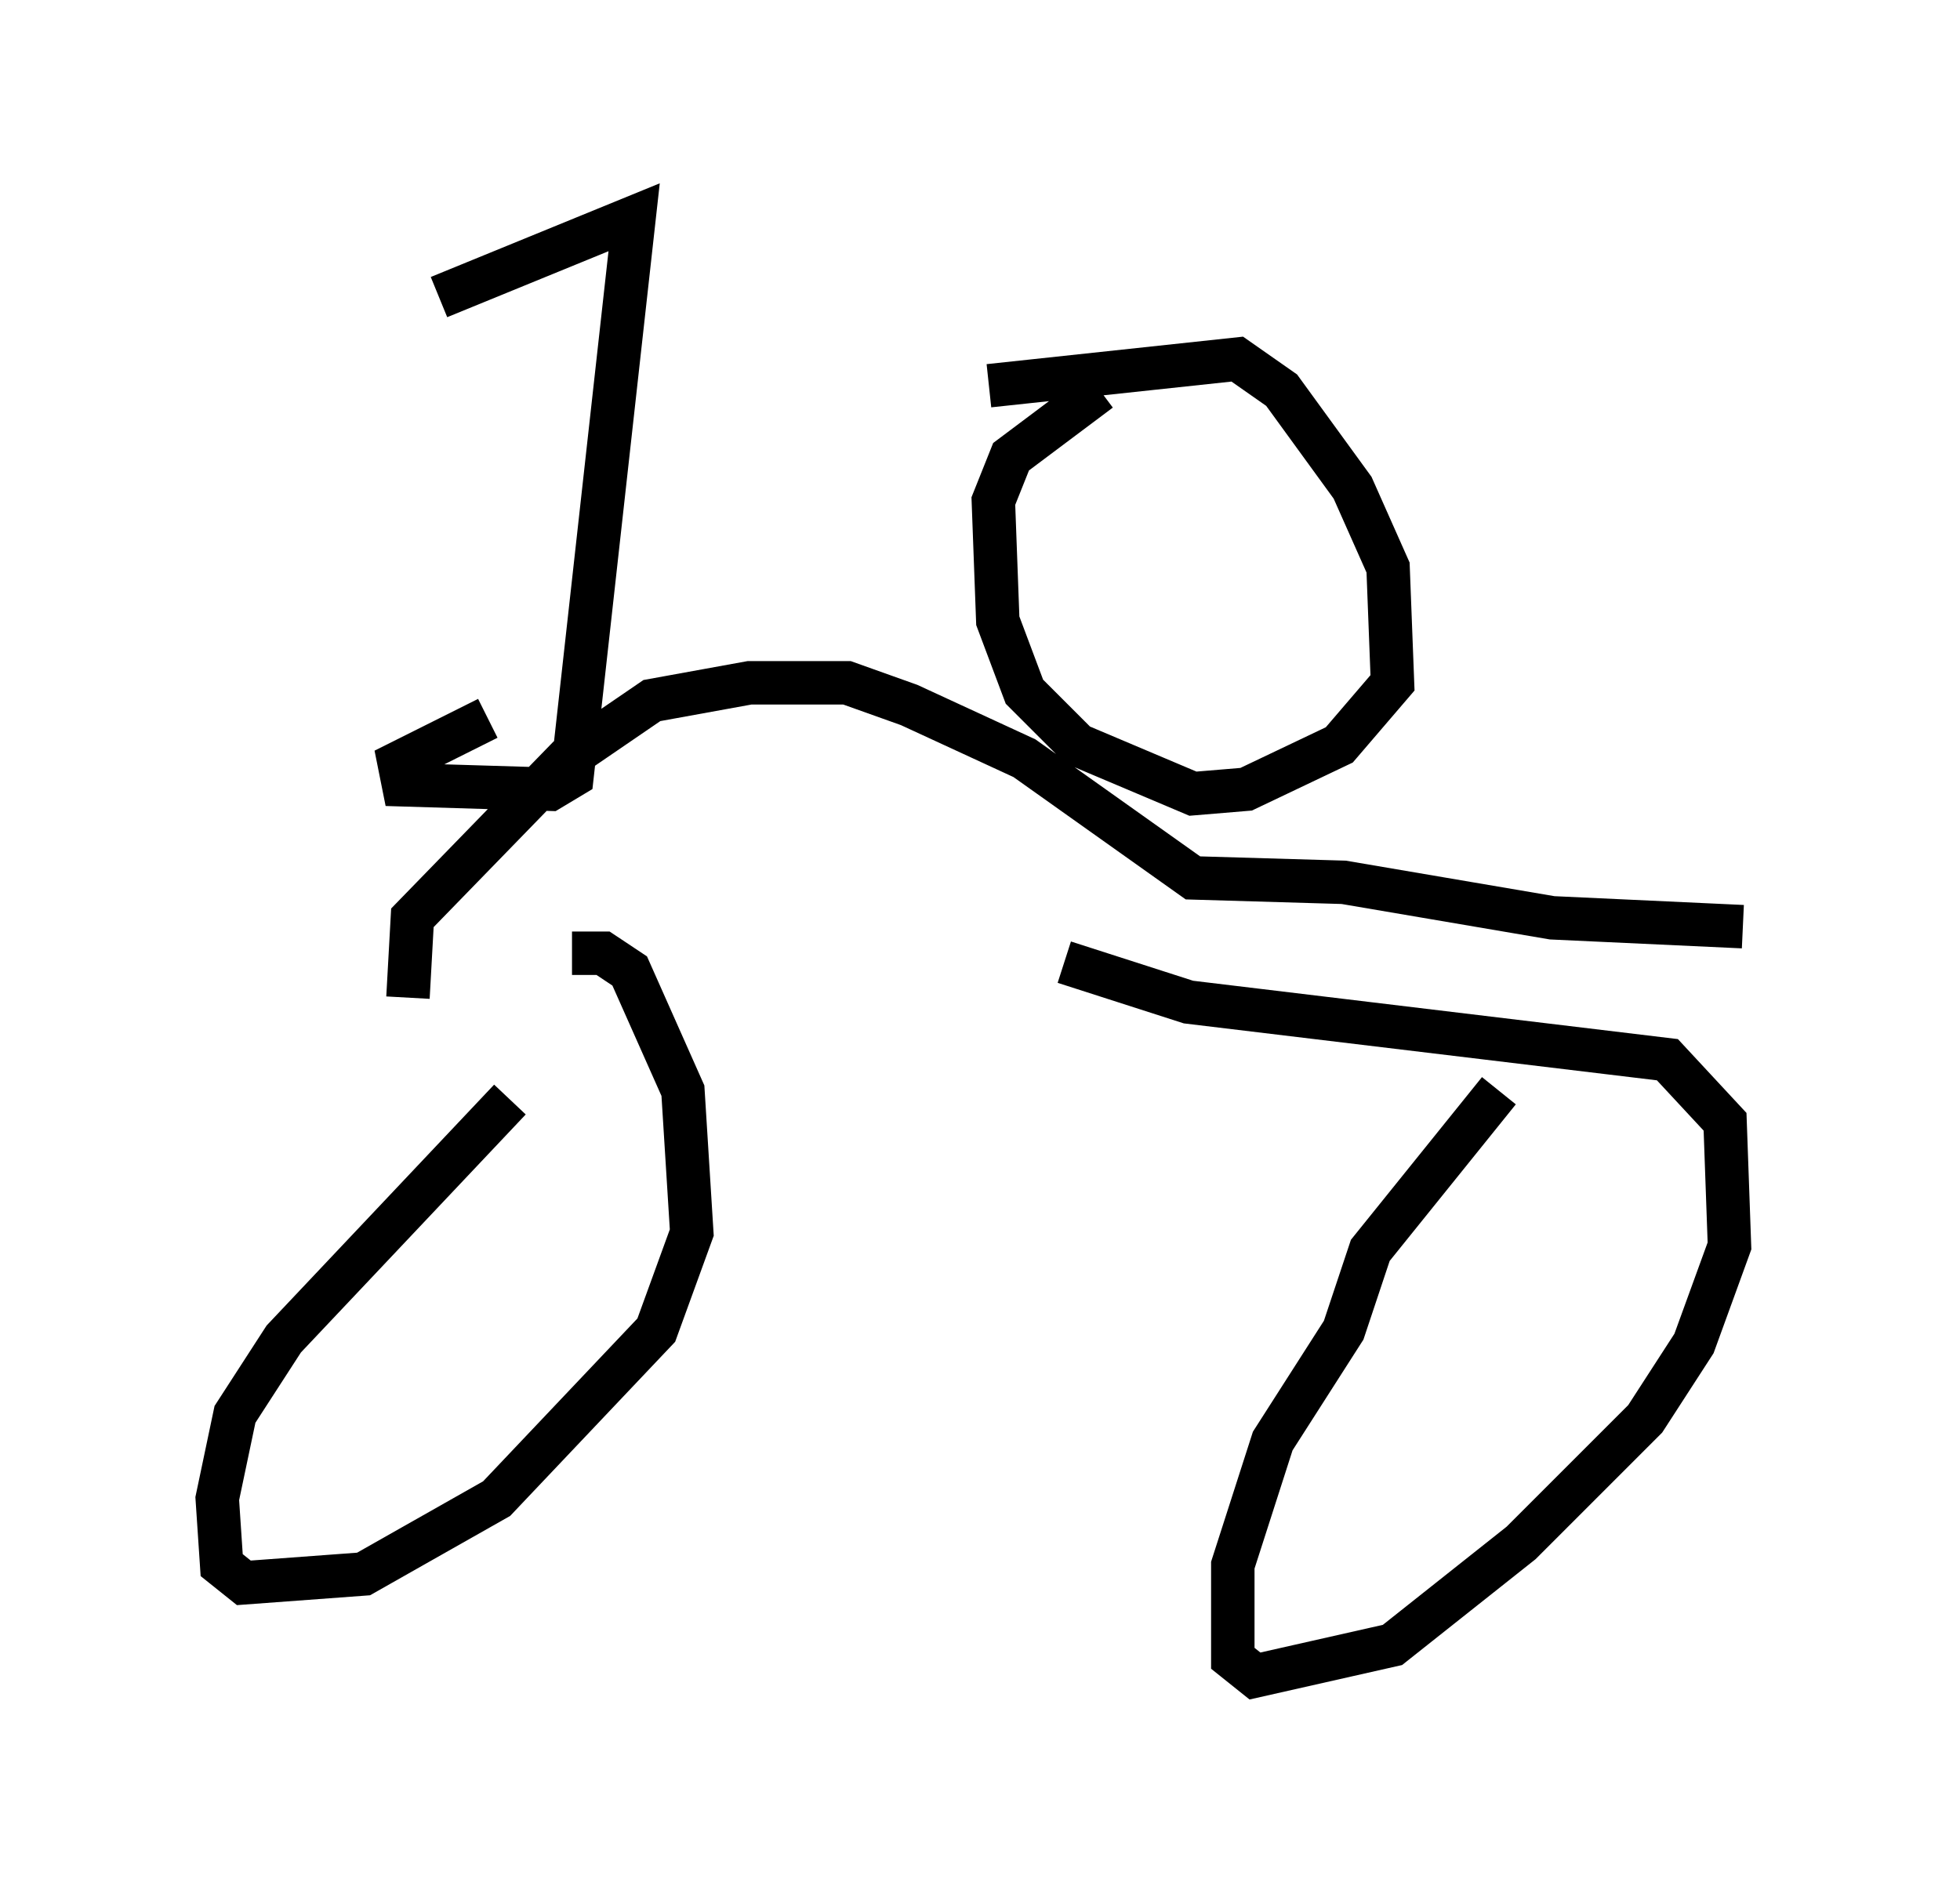<?xml version="1.0" encoding="utf-8" ?>
<svg baseProfile="full" height="43.586" version="1.1" width="45.117" xmlns="http://www.w3.org/2000/svg" xmlns:ev="http://www.w3.org/2001/xml-events" xmlns:xlink="http://www.w3.org/1999/xlink"><defs /><rect fill="white" height="43.586" width="45.117" x="0" y="0" /><path d="M13.065, 25.213 m-1.327, 0.102 l-5.206, 5.513 -1.123, 1.735 l-0.408, 1.94 0.102, 1.531 l0.51, 0.408 2.756, -0.204 l3.063, -1.735 3.675, -3.879 l0.817, -2.246 -0.204, -3.267 l-1.225, -2.756 -0.613, -0.408 l-0.715, 0.0 m21.336, 3.165 l-2.96, 3.675 -0.613, 1.838 l-1.633, 2.552 -0.919, 2.858 l0.0, 2.144 0.51, 0.408 l3.165, -0.715 2.96, -2.348 l2.858, -2.858 1.123, -1.735 l0.817, -2.246 -0.102, -2.858 l-1.327, -1.429 -11.025, -1.327 l-2.858, -0.919 m-1.735, -13.271 l5.717, -0.613 1.021, 0.715 l1.633, 2.246 0.817, 1.838 l0.102, 2.654 -1.225, 1.429 l-2.144, 1.021 -1.225, 0.102 l-2.654, -1.123 -1.225, -1.225 l-0.613, -1.633 -0.102, -2.756 l0.408, -1.021 2.042, -1.531 m-15.211, -2.144 l4.492, -1.838 -1.429, 12.863 l-0.51, 0.306 -3.369, -0.102 l-0.102, -0.51 2.042, -1.021 m-1.838, 6.431 l0.102, -1.838 3.573, -3.675 l1.94, -1.327 2.246, -0.408 l2.246, 0.0 1.429, 0.51 l2.654, 1.225 3.879, 2.756 l3.471, 0.102 4.798, 0.817 l4.39, 0.204 " fill="none" stroke="black" stroke-width="1" /></svg>